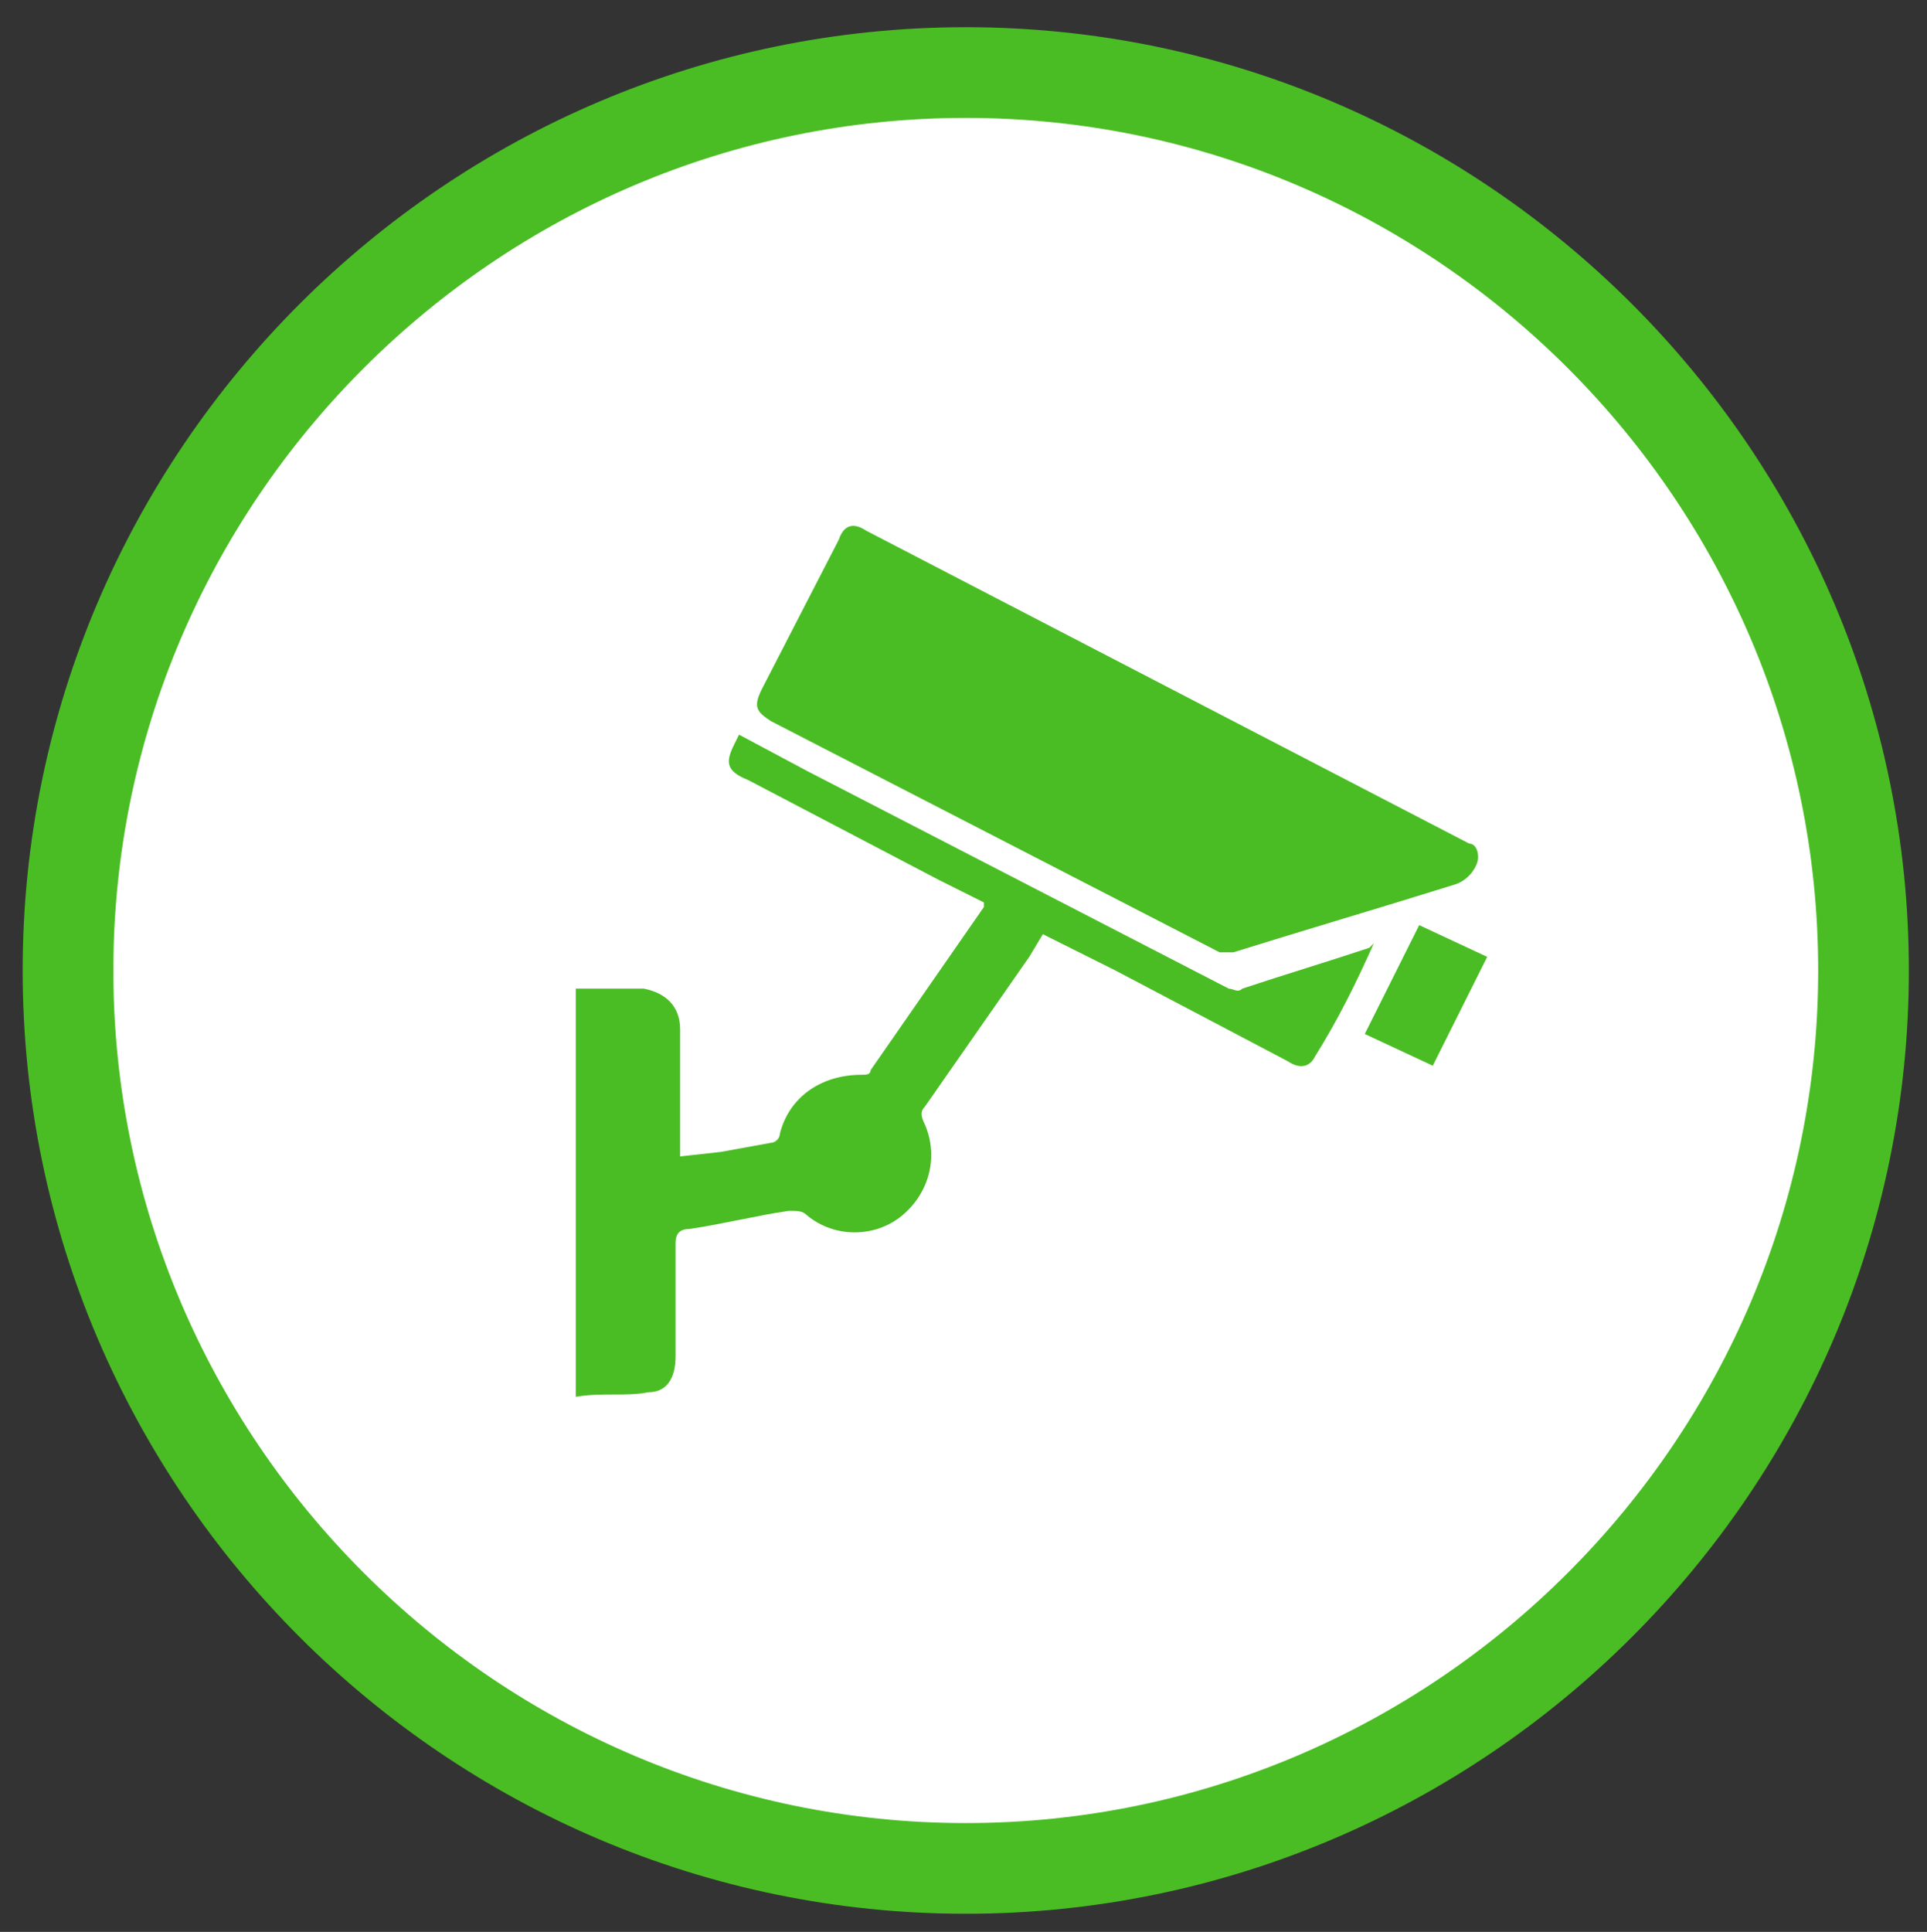 <?xml version="1.0" encoding="utf-8"?>
<!-- Generator: Adobe Illustrator 19.0.0, SVG Export Plug-In . SVG Version: 6.00 Build 0)  -->
<svg version="1.1" id="Capa_1" xmlns="http://www.w3.org/2000/svg" xmlns:xlink="http://www.w3.org/1999/xlink" x="0px" y="0px"
	 viewBox="0 0 42.5 42.6" style="enable-background:new 0 0 42.5 42.6;" xml:space="preserve">
<rect x="0" y="0" width="42.5" height="42.6" fill="#333333" stroke="none"/>
<style type="text/css">
	
		.st0{fill-rule:evenodd;clip-rule:evenodd;fill:#FFFFFF;stroke:#4ABD24;stroke-width:2;stroke-linecap:round;stroke-linejoin:round;stroke-miterlimit:10;}
	.st1{fill-rule:evenodd;clip-rule:evenodd;fill:#4ABD24;}
</style>
<g>
	<path class="st0" d="M1.5,21.4c0-10.9,8.9-19.8,19.8-19.8s19.8,8.9,19.8,19.8s-8.9,19.8-19.8,19.8S1.5,32.3,1.5,21.4z"/>
	<g>
		<path class="st1" d="M32.6,18.9c0,0.2-0.2,0.5-0.5,0.6c-1.6,0.5-3.3,1-4.9,1.5c-0.1,0-0.2,0-0.3,0l-9.9-5.1
			c-0.3-0.2-0.4-0.3-0.2-0.7l1.7-3.3c0.1-0.3,0.3-0.4,0.6-0.2l13.3,6.9C32.5,18.6,32.6,18.7,32.6,18.9z"/>
		<path class="st1" d="M30.3,20.8c-0.4,0.9-0.8,1.7-1.3,2.5c-0.1,0.2-0.3,0.3-0.6,0.1l-3.8-2L23,20.6l-0.3,0.5l-2.3,3.3
			c-0.1,0.1-0.1,0.2,0,0.4c0.3,0.7,0.1,1.5-0.5,2c-0.6,0.5-1.5,0.5-2.1,0c-0.1-0.1-0.2-0.1-0.4-0.1c-0.7,0.1-1.5,0.3-2.2,0.4
			c-0.2,0-0.3,0.1-0.3,0.3c0,0.8,0,1.7,0,2.5c0,0.5-0.2,0.8-0.6,0.8c-0.5,0.1-1,0-1.6,0.1v-9c0.1,0,0.1,0,0.2,0c0.4,0,0.8,0,1.3,0
			c0.5,0.1,0.8,0.4,0.8,0.9v2.4v0.4l0.9-0.1l1.1-0.2c0.1,0,0.2-0.1,0.2-0.2c0.2-0.8,0.9-1.3,1.8-1.3c0.1,0,0.2,0,0.2-0.1l2.5-3.6
			l0-0.1l-1-0.5l-4.2-2.2c-0.5-0.2-0.5-0.4-0.3-0.8l0.1-0.2l1.5,0.8l9.3,4.8c0.1,0,0.2,0.1,0.3,0c0.9-0.3,1.9-0.6,2.8-0.9L30.3,20.8
			z"/>
		<polygon class="st1" points="32.8,21.1 31.6,23.5 30.1,22.8 31.3,20.4 		"/>
	</g>
</g>
</svg>
